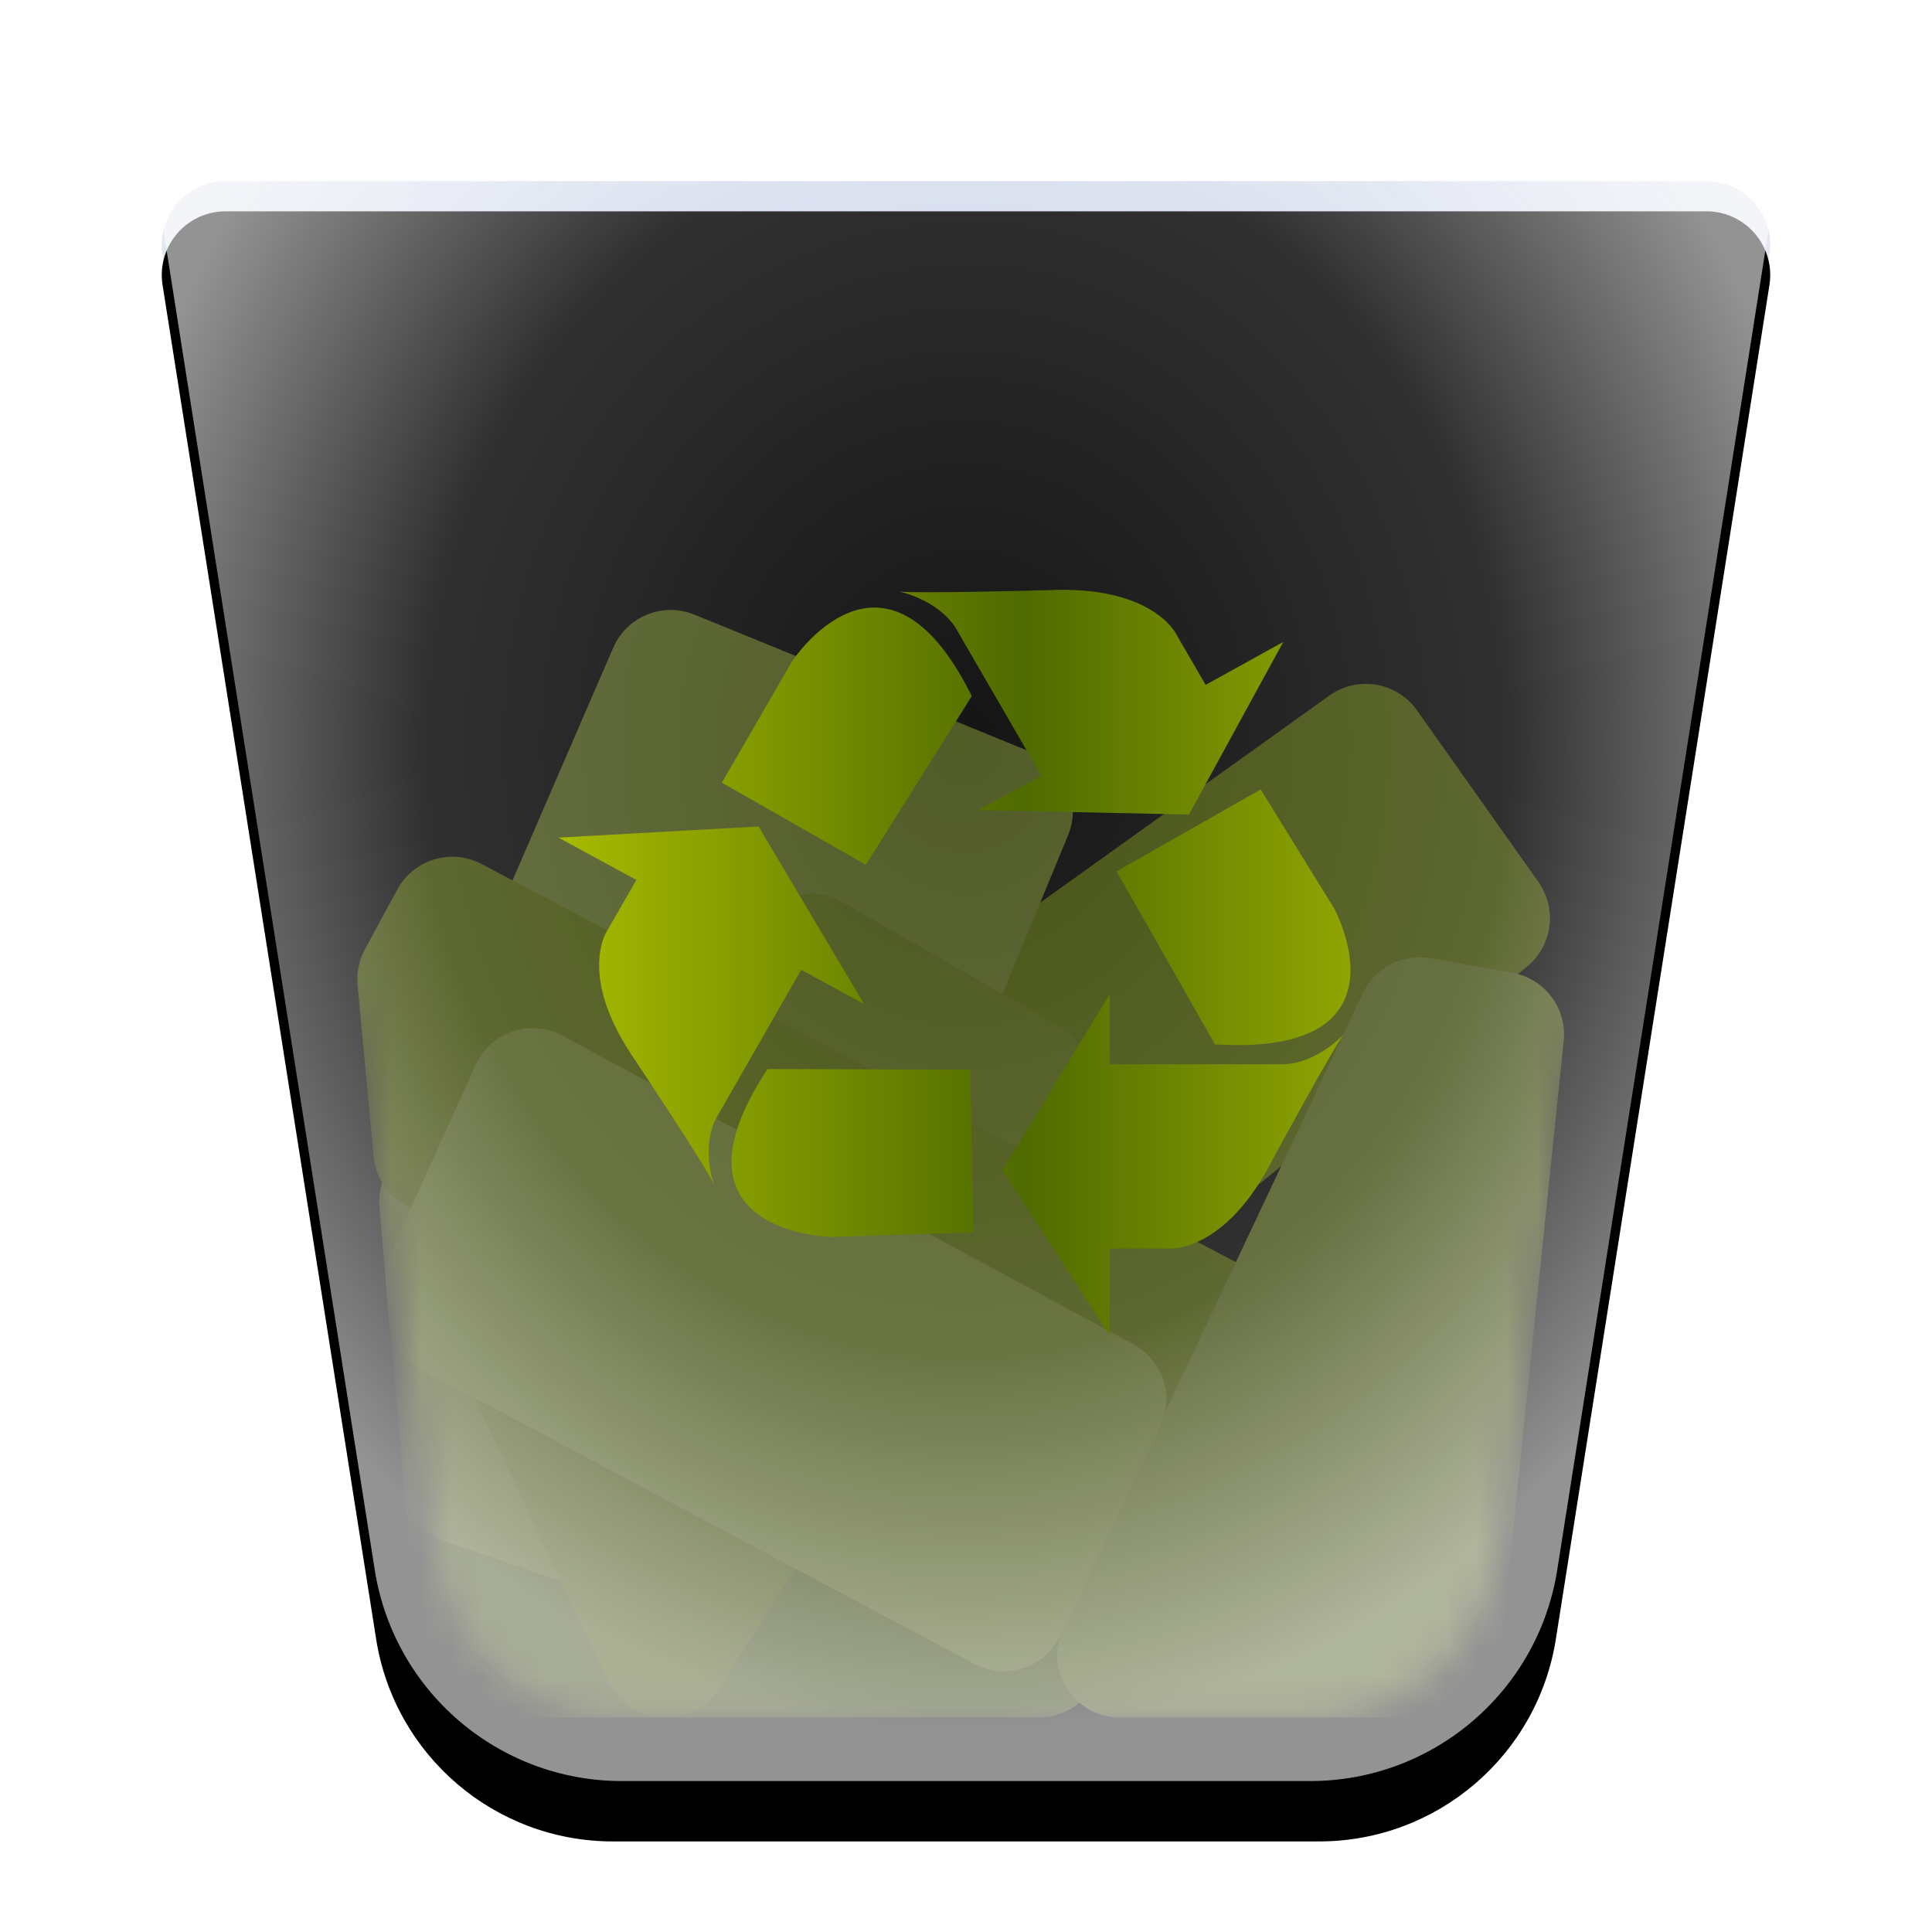<?xml version="1.0" encoding="UTF-8"?>
<svg width="64px" height="64px" viewBox="0 0 64 64" version="1.1" xmlns="http://www.w3.org/2000/svg" xmlns:xlink="http://www.w3.org/1999/xlink">
    <title>places/64/user-trash-full</title>
    <defs>
        <filter x="-8.6%" y="-7.4%" width="117.2%" height="118.5%" filterUnits="objectBoundingBox" id="filter-1">
            <feOffset dx="0" dy="1" in="SourceAlpha" result="shadowOffsetOuter1"></feOffset>
            <feGaussianBlur stdDeviation="1.5" in="shadowOffsetOuter1" result="shadowBlurOuter1"></feGaussianBlur>
            <feColorMatrix values="0 0 0 0 0   0 0 0 0 0   0 0 0 0 0  0 0 0 0.2 0" type="matrix" in="shadowBlurOuter1" result="shadowMatrixOuter1"></feColorMatrix>
            <feMerge>
                <feMergeNode in="shadowMatrixOuter1"></feMergeNode>
                <feMergeNode in="SourceGraphic"></feMergeNode>
            </feMerge>
        </filter>
        <radialGradient cx="50%" cy="33.52%" fx="50%" fy="33.52%" r="66.48%" id="radialGradient-2">
            <stop stop-color="#B8C6E3" stop-opacity="0.798" offset="0%"></stop>
            <stop stop-color="#BCC9E5" stop-opacity="0.809" offset="17.661%"></stop>
            <stop stop-color="#BFCAE5" stop-opacity="0.815" offset="29.896%"></stop>
            <stop stop-color="#E8EBF2" stop-opacity="0.921" offset="100%"></stop>
        </radialGradient>
        <path d="M2.472,0 L51.528,-8.8817842e-16 C52.695,-1.1024831e-15 53.641,0.946 53.641,2.112 C53.641,2.223 53.632,2.333 53.615,2.441 L46.54,47.296 C45.931,51.156 42.604,54 38.696,54 L15.304,54 C11.396,54 8.069,51.156 7.46,47.296 L0.385,2.441 C0.203,1.289 0.99,0.208 2.143,0.026 C2.251,0.009 2.361,3.12886932e-15 2.472,3.10862447e-15 Z" id="path-3"></path>
        <filter x="-1.2%" y="-1.9%" width="102.4%" height="103.7%" filterUnits="objectBoundingBox" id="filter-4">
            <feGaussianBlur stdDeviation="0.5" in="SourceAlpha" result="shadowBlurInner1"></feGaussianBlur>
            <feOffset dx="0" dy="1" in="shadowBlurInner1" result="shadowOffsetInner1"></feOffset>
            <feComposite in="shadowOffsetInner1" in2="SourceAlpha" operator="arithmetic" k2="-1" k3="1" result="shadowInnerInner1"></feComposite>
            <feColorMatrix values="0 0 0 0 1   0 0 0 0 1   0 0 0 0 1  0 0 0 0.6 0" type="matrix" in="shadowInnerInner1"></feColorMatrix>
        </filter>
        <path d="M0,0 L7.035,44.604 C7.511,47.623 10.113,49.846 13.169,49.846 L35.97,49.846 C39.026,49.846 41.628,47.623 42.104,44.604 L49.14,0 L0,0 Z" id="path-5"></path>
        <radialGradient cx="50.081%" cy="36.411%" fx="50.081%" fy="36.411%" r="60.439%" gradientTransform="translate(0.501, 0.364), rotate(89.974), scale(1, 0.898), translate(-0.501, -0.364)" id="radialGradient-7">
            <stop stop-color="#FFFFFF" stop-opacity="0.081" offset="0%"></stop>
            <stop stop-color="#FFFFFF" stop-opacity="0.191" offset="62.149%"></stop>
            <stop stop-color="#FFFFFF" stop-opacity="0.576" offset="100%"></stop>
        </radialGradient>
        <path d="M-0.006,-2.077 L49.146,-2.077 C50.29,-2.077 51.217,-1.149 51.217,-0.005 C51.217,0.103 51.209,0.211 51.192,0.318 L44.156,44.927 C43.521,48.956 40.048,51.923 35.97,51.923 L13.169,51.923 C9.091,51.923 5.619,48.956 4.984,44.927 L-2.053,0.318 C-2.231,-0.813 -1.459,-1.873 -0.329,-2.052 C-0.222,-2.068 -0.114,-2.077 -0.006,-2.077 Z" id="path-8"></path>
        <linearGradient x1="98.965%" y1="50%" x2="0%" y2="50%" id="linearGradient-10">
            <stop stop-color="#9BAF03" offset="0%"></stop>
            <stop stop-color="#4F6A00" offset="45.365%"></stop>
            <stop stop-color="#A7BB00" offset="100%"></stop>
        </linearGradient>
    </defs>
    <g id="places/64/user-trash-full" stroke="none" stroke-width="1" fill="none" fill-rule="evenodd">
        <g id="编组" filter="url(#filter-1)" transform="translate(5, 5)">
            <g id="蒙版">
                <use fill="url(#radialGradient-2)" fill-rule="evenodd" xlink:href="#path-3"></use>
                <use fill="black" fill-opacity="1" filter="url(#filter-4)" xlink:href="#path-3"></use>
            </g>
        </g>
        <g id="编组" transform="translate(7.43, 7.077)">
            <mask id="mask-6" fill="white">
                <use xlink:href="#path-5"></use>
            </mask>
            <use id="蒙版" fill-opacity="0" fill="#FFFFFF" fill-rule="nonzero" xlink:href="#path-5"></use>
            <g id="Group-5" opacity="0.5" mask="url(#mask-6)">
                <g transform="translate(4.356, 12.514)">
                    <path d="M1.996,34.478 C2.018,36.361 2.989,37.303 4.911,37.303 C10.817,37.303 16.724,37.303 22.631,37.303 C23.778,37.303 24.708,36.373 24.708,35.226 C24.708,35.157 24.704,35.088 24.698,35.019 L24.047,28.527 C23.939,27.44 23.006,26.624 21.914,26.659 L3.593,27.246 C2.446,27.283 1.547,28.242 1.584,29.389 C1.585,29.424 1.587,29.459 1.589,29.493 L1.989,34.334 C1.993,34.382 1.995,34.43 1.996,34.478 Z" id="Path-900" fill="#617B13"></path>
                    <path d="M15.503,11.543 L35.874,5.851 C36.979,5.542 38.125,6.187 38.434,7.292 C38.435,7.296 38.436,7.3 38.437,7.303 L40.272,14.021 C40.561,15.077 39.981,16.175 38.947,16.532 L18.013,23.764 C16.929,24.139 15.747,23.563 15.372,22.479 C15.331,22.362 15.301,22.241 15.282,22.117 L14.01,13.86 C13.849,12.821 14.491,11.826 15.503,11.543 Z" id="Path-898" fill="#6D8700" transform="translate(27.257, 14.932) rotate(-20) translate(-27.257, -14.932)"></path>
                    <path d="M0.782,20.39 L1.597,29.697 C1.668,30.514 2.215,31.213 2.992,31.48 L10.717,34.132 C11.755,34.489 12.892,33.976 13.311,32.961 L23.596,8.077 C24.034,7.017 23.53,5.802 22.47,5.364 C22.467,5.363 22.464,5.362 22.462,5.36 L11.218,0.769 C10.172,0.342 8.976,0.83 8.527,1.867 L0.945,19.384 C0.808,19.701 0.752,20.047 0.782,20.39 Z" id="Path-896" fill="#839928"></path>
                    <path d="M10.178,37.3 L10.268,37.301 C10.988,37.309 11.661,36.943 12.045,36.335 L24.053,17.352 C24.667,16.382 24.378,15.099 23.408,14.486 C23.384,14.47 23.359,14.455 23.333,14.441 L16.128,10.297 C15.169,9.745 13.945,10.043 13.346,10.973 L4.245,25.104 C3.856,25.708 3.807,26.469 4.114,27.118 L8.396,36.159 C8.723,36.849 9.415,37.292 10.178,37.3 Z" id="Path-895" fill="#758D10"></path>
                    <path d="M4.168,9.031 L32.24,23.85 C33.254,24.386 33.643,25.642 33.107,26.657 C33.103,26.665 33.098,26.673 33.094,26.682 L29.985,32.381 C29.448,33.365 28.227,33.745 27.226,33.241 L1.724,20.384 C1.086,20.062 0.658,19.435 0.591,18.723 L0.059,13.044 C0.02,12.635 0.104,12.224 0.3,11.862 L1.372,9.88 C1.913,8.878 3.161,8.499 4.168,9.031 Z" id="Path-897" fill="#6D8700"></path>
                    <path d="M24.098,32.935 C23.877,33.403 23.656,33.872 23.434,34.34 C22.945,35.377 23.389,36.615 24.426,37.105 C24.704,37.235 25.006,37.303 25.313,37.303 C28.472,37.303 31.63,37.303 34.789,37.303 C36.732,37.303 37.8,36.341 37.995,34.416 L37.995,34.416 C37.996,34.414 37.996,34.413 37.996,34.411 L40.014,14.891 C40.126,13.808 39.382,12.823 38.311,12.633 L35.599,12.152 C34.676,11.988 33.758,12.463 33.358,13.31 C30.271,19.852 27.184,26.393 24.098,32.935 Z" id="Path-899" fill="#869D29"></path>
                    <path d="M0.994,22.882 L1.09,24.111 C1.145,24.819 1.558,25.45 2.184,25.783 L20.487,35.527 C21.499,36.066 22.757,35.683 23.296,34.67 C23.31,34.644 23.323,34.617 23.336,34.59 L26.649,27.664 C27.127,26.666 26.737,25.468 25.763,24.941 L6.85,14.718 C5.841,14.172 4.581,14.548 4.035,15.557 C4.012,15.6 3.991,15.644 3.97,15.688 L1.173,21.864 C1.028,22.183 0.967,22.533 0.994,22.882 Z" id="Path-894" fill="#90A72F"></path>
                </g>
            </g>
            <mask id="mask-9" fill="white">
                <use xlink:href="#path-8"></use>
            </mask>
            <use id="蒙版" fill="url(#radialGradient-7)" fill-rule="nonzero" xlink:href="#path-8"></use>
        </g>
        <path d="M32.192,23.058 C29.287,17.209 26.231,21.919 26.231,21.919 L23.913,25.927 L28.683,28.647 L32.192,23.058 Z M42.509,21.266 L39.938,22.687 L38.996,21.064 C38.996,21.064 38.268,19.374 34.676,19.551 C34.676,19.551 30.225,19.673 29.761,19.59 C29.761,19.59 31.023,19.833 31.65,20.787 L34.492,25.693 L32.415,26.836 L39.385,26.983 L42.509,21.266 Z M25.426,35.413 C21.821,40.871 27.536,40.976 27.536,40.976 L32.243,40.824 L32.149,35.434 L25.426,35.413 Z M18.5,27.747 L21.08,29.15 L20.144,30.778 C20.144,30.778 19.047,32.267 21.069,35.163 C21.069,35.163 23.493,38.815 23.655,39.244 C23.655,39.244 23.211,38.066 23.721,37.047 L26.541,32.128 L28.624,33.261 L25.129,27.378 L18.5,27.747 Z M40.246,34.596 C46.89,35.005 44.195,30.091 44.195,30.091 L41.762,26.151 L36.987,28.864 L40.246,34.596 Z M33.2,38.77 L36.764,32.924 L36.764,35.255 L42.538,35.255 C43.699,35.191 44.536,34.238 44.536,34.238 C44.232,34.583 42.146,38.431 42.146,38.431 C40.542,41.567 38.675,41.358 38.675,41.358 L36.764,41.358 L36.764,44.237 L33.2,38.77 Z" id="Fill-1" fill="url(#linearGradient-10)"></path>
        <g id="Guide/64" transform="translate(2, 2)"></g>
    </g>
</svg>